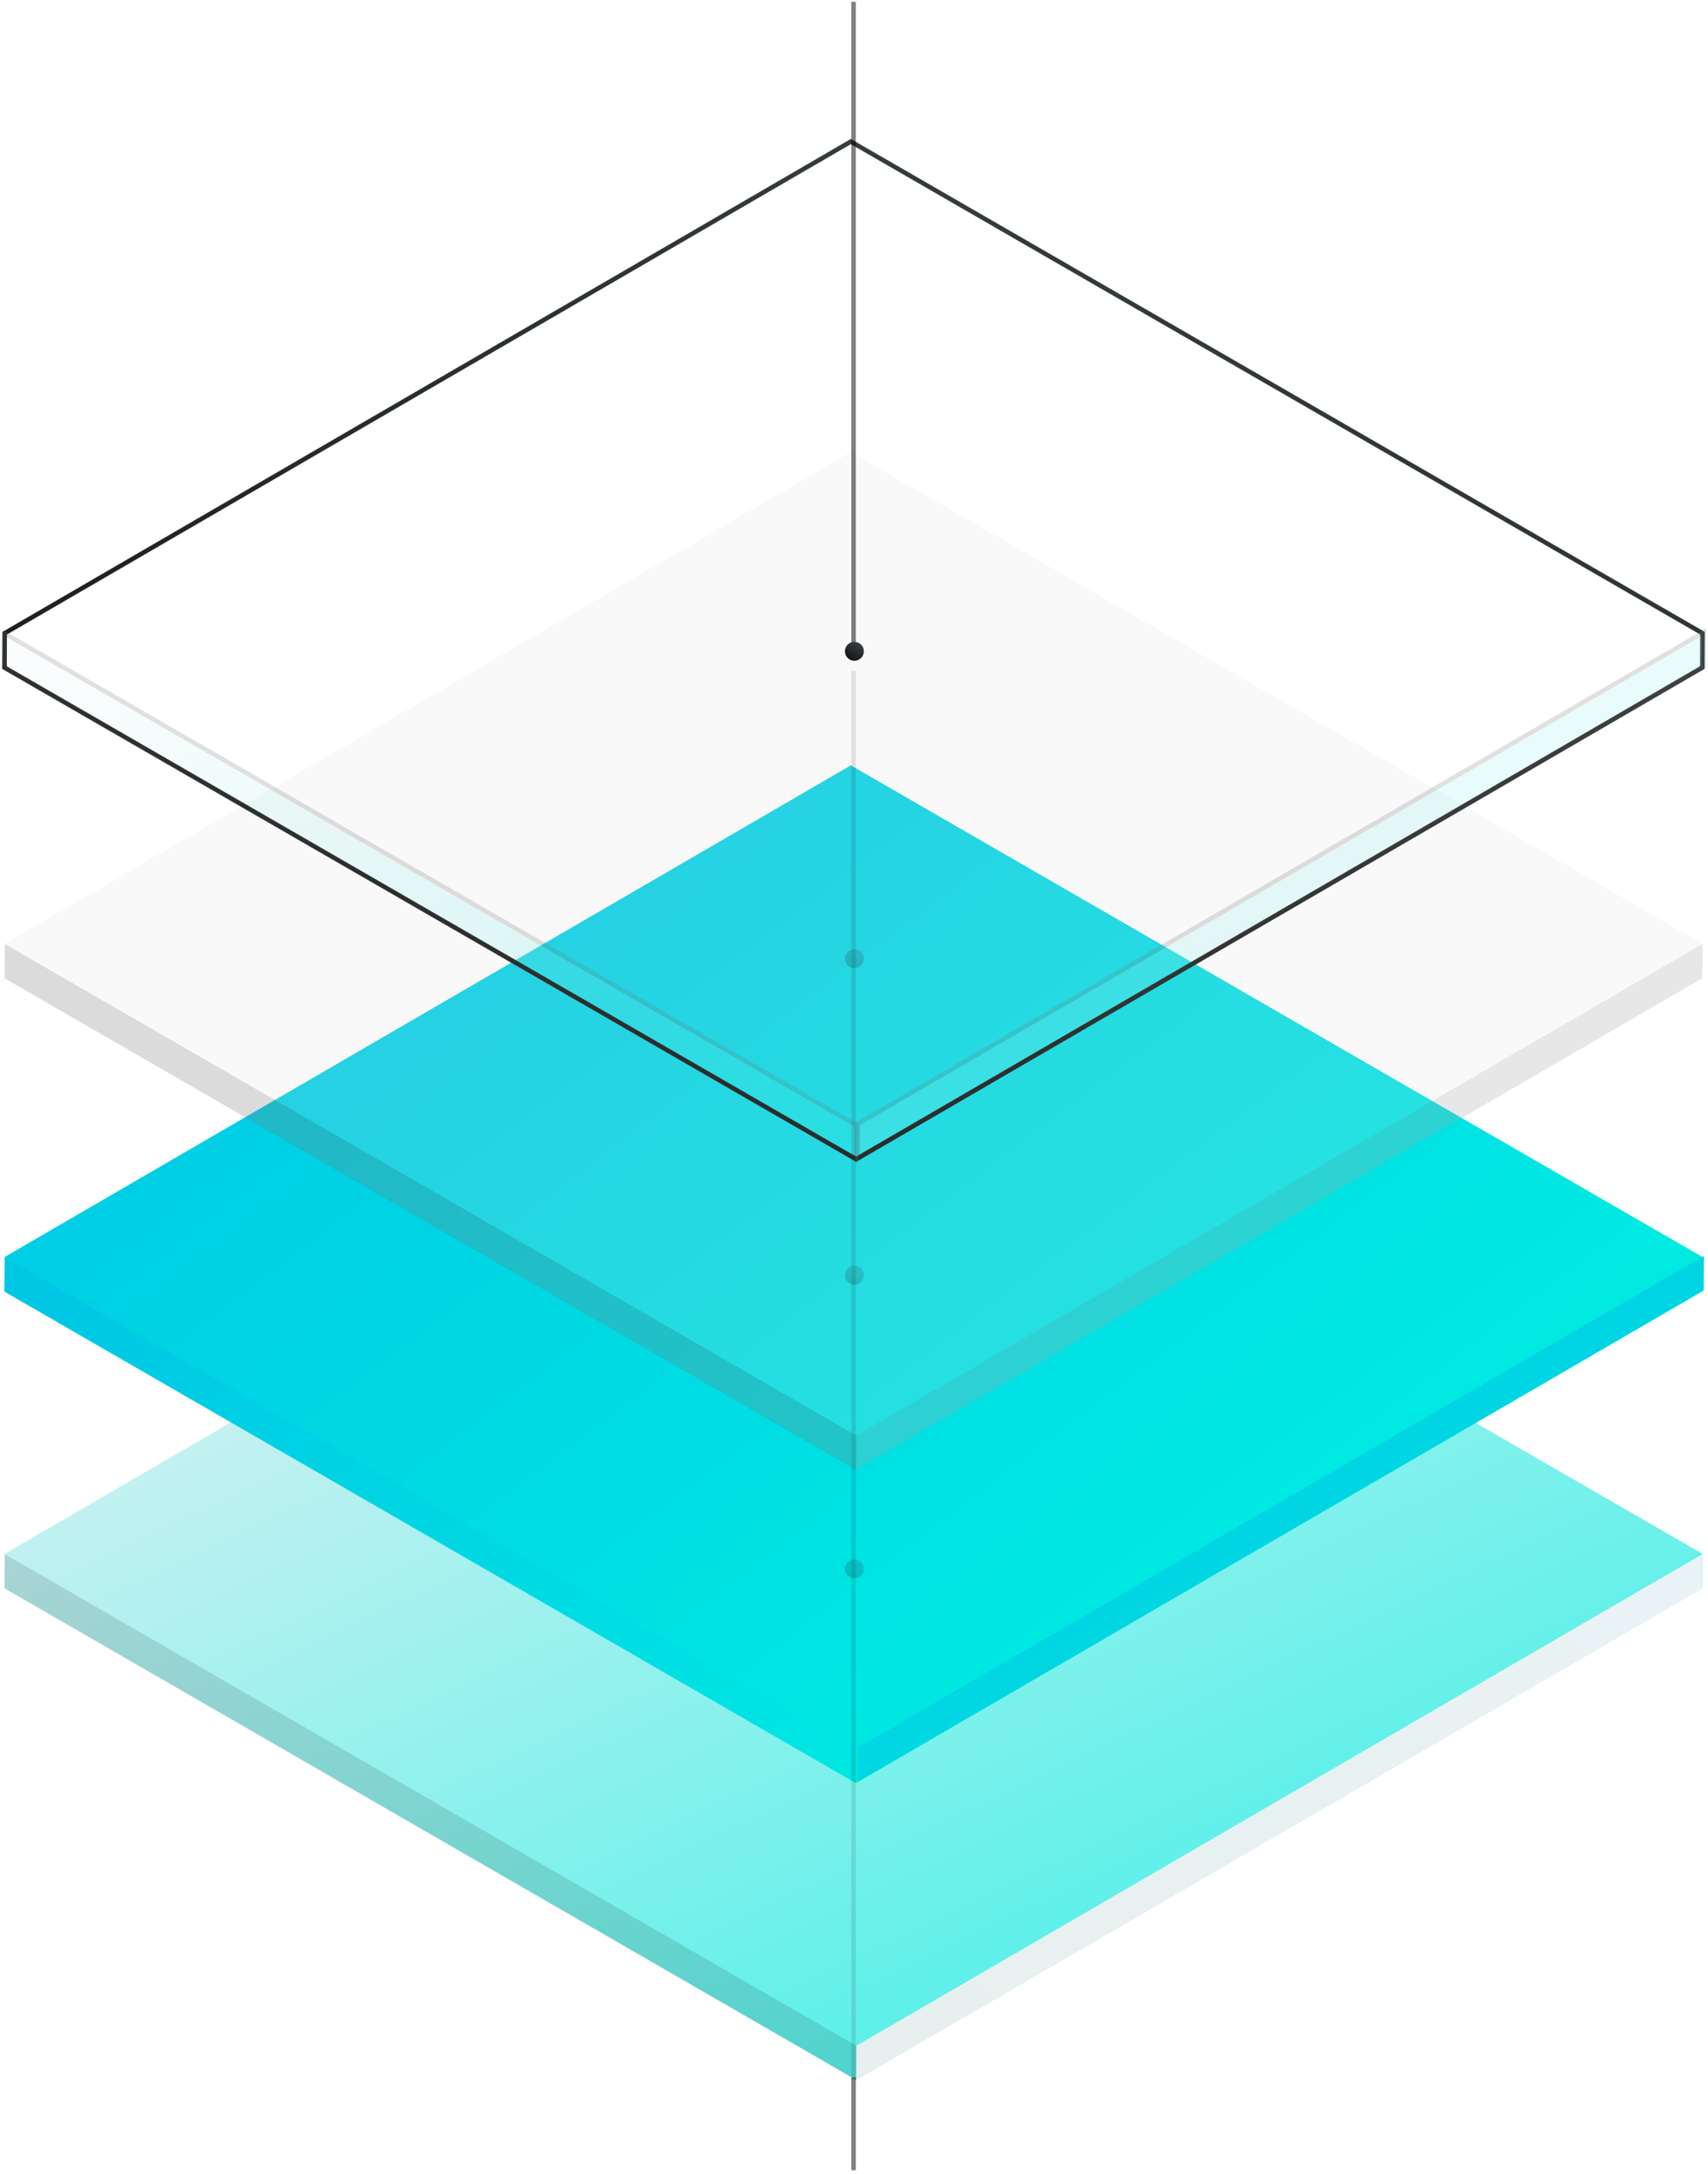 <svg width="378" height="481" viewBox="0 0 378 481" xmlns="http://www.w3.org/2000/svg" xmlns:xlink="http://www.w3.org/1999/xlink"><title>illustration</title><desc>Created using Figma</desc><use xlink:href="#b" transform="translate(1 234.99)" fill="url(#c)" filter="url(#a)"/><use xlink:href="#e" transform="translate(189.48 343.83)" fill="url(#f)" filter="url(#d)"/><use xlink:href="#h" transform="translate(1 343.83)" fill-opacity=".123" filter="url(#g)"/><use xlink:href="#b" transform="translate(1 169.32)" fill="url(#i)" opacity=".347"/><use xlink:href="#e" transform="translate(189.8 277.85)" fill="url(#j)" opacity=".43"/><use xlink:href="#h" transform="translate(1 278.16)" fill="url(#k)"/><use xlink:href="#b" transform="translate(1 100)" fill="#DCDCDC" fill-opacity=".17" filter="url(#l)"/><use xlink:href="#e" transform="translate(189.48 208.84)" fill="#666" fill-opacity=".123" filter="url(#m)"/><use xlink:href="#h" transform="translate(1 208.84)" fill-opacity=".123" filter="url(#n)"/><use xlink:href="#o" transform="translate(1 31.32)" fill="url(#p)" opacity=".31"/><g opacity=".221" transform="translate(189.8 139.85)"><use xlink:href="#e" fill="url(#q)"/><use xlink:href="#r" fill="#717171"/></g><g opacity=".221" transform="translate(1 140.16)"><use xlink:href="#h" fill="url(#s)"/><use xlink:href="#t" fill="#717171"/></g><g opacity=".105" transform="translate(-1513 -3152)"><use xlink:href="#u" transform="translate(1700.9 3300.4)"/></g><g opacity=".5" transform="translate(-1513 -3152)"><use xlink:href="#v" transform="translate(1700.9 3611.61)"/></g><g opacity=".5" transform="translate(-1513 -3152)"><use xlink:href="#w" transform="translate(1700.9 3152.4)"/></g><g transform="translate(-1513 -3152)"><use xlink:href="#x" transform="translate(1700 3294)" fill="url(#y)"/></g><g opacity=".195" transform="translate(-1513 -3152)"><use xlink:href="#x" transform="translate(1700 3362)" fill="url(#z)"/></g><g opacity=".195" transform="translate(-1513 -3152)"><use xlink:href="#x" transform="translate(1700 3432)" fill="url(#A)"/></g><g opacity=".195" transform="translate(-1513 -3152)"><use xlink:href="#x" transform="translate(1700 3497)" fill="url(#B)"/></g><defs><filter id="a" filterUnits="userSpaceOnUse" x="1449" y="3322" width="505" height="355" color-interpolation-filters="sRGB"><feFlood flood-opacity="0" result="BackgroundImageFix"/><feGaussianBlur in="BackgroundImage" stdDeviation="32.033"/><feComposite in2="SourceAlpha" operator="in" result="effect1_backgroundBlur"/><feBlend in="SourceGraphic" in2="effect1_backgroundBlur" result="shape"/></filter><filter id="d" filterUnits="userSpaceOnUse" x="1638" y="3431" width="316" height="246" color-interpolation-filters="sRGB"><feFlood flood-opacity="0" result="BackgroundImageFix"/><feGaussianBlur in="BackgroundImage" stdDeviation="32.033"/><feComposite in2="SourceAlpha" operator="in" result="effect1_backgroundBlur"/><feBlend in="SourceGraphic" in2="effect1_backgroundBlur" result="shape"/></filter><filter id="g" filterUnits="userSpaceOnUse" x="1449" y="3431" width="318" height="246" color-interpolation-filters="sRGB"><feFlood flood-opacity="0" result="BackgroundImageFix"/><feGaussianBlur in="BackgroundImage" stdDeviation="32.033"/><feComposite in2="SourceAlpha" operator="in" result="effect1_backgroundBlur"/><feBlend in="SourceGraphic" in2="effect1_backgroundBlur" result="shape"/></filter><filter id="l" filterUnits="userSpaceOnUse" x="1437" y="3175" width="530" height="379" color-interpolation-filters="sRGB"><feFlood flood-opacity="0" result="BackgroundImageFix"/><feGaussianBlur in="BackgroundImage" stdDeviation="38.343"/><feComposite in2="SourceAlpha" operator="in" result="effect1_backgroundBlur"/><feBlend in="SourceGraphic" in2="effect1_backgroundBlur" result="shape"/></filter><filter id="m" filterUnits="userSpaceOnUse" x="1638" y="3296" width="316" height="246" color-interpolation-filters="sRGB"><feFlood flood-opacity="0" result="BackgroundImageFix"/><feGaussianBlur in="BackgroundImage" stdDeviation="32.033"/><feComposite in2="SourceAlpha" operator="in" result="effect1_backgroundBlur"/><feBlend in="SourceGraphic" in2="effect1_backgroundBlur" result="shape"/></filter><filter id="n" filterUnits="userSpaceOnUse" x="1449" y="3296" width="318" height="246" color-interpolation-filters="sRGB"><feFlood flood-opacity="0" result="BackgroundImageFix"/><feGaussianBlur in="BackgroundImage" stdDeviation="32.033"/><feComposite in2="SourceAlpha" operator="in" result="effect1_backgroundBlur"/><feBlend in="SourceGraphic" in2="effect1_backgroundBlur" result="shape"/></filter><linearGradient id="c" x2="1" gradientUnits="userSpaceOnUse" gradientTransform="matrix(381.196 287.891 -480.513 228.387 56.209 0)"><stop offset="0" stop-color="#E9F2F4"/><stop offset="1" stop-color="#00EFE2"/><stop offset="1" stop-color="#F7F8F9"/></linearGradient><linearGradient id="f" x2="1" gradientUnits="userSpaceOnUse" gradientTransform="matrix(-197.188 115.216 -185.434 -122.519 203.089 28.066)"><stop offset="0" stop-color="#E9F2F4"/><stop offset="1" stop-color="#E7EFEE"/></linearGradient><linearGradient id="i" x2="1" gradientUnits="userSpaceOnUse" gradientTransform="matrix(319.566 153.187 -255.681 191.463 56.209 0)"><stop offset="0" stop-color="#00C7E4"/><stop offset="1" stop-color="#00EFE2"/><stop offset="1" stop-color="#00EFE2"/></linearGradient><linearGradient id="j" x2="1" gradientUnits="userSpaceOnUse" gradientTransform="matrix(189.996 148.808 -239.498 118.051 28.016 0)"><stop offset="0" stop-color="#00C7E4"/><stop offset="1" stop-color="#00EFE2"/><stop offset="1" stop-color="#00EFE2"/></linearGradient><linearGradient id="k" x2="1" gradientUnits="userSpaceOnUse" gradientTransform="matrix(191.239 148.806 -241.065 118.049 28.199 0)"><stop offset="0" stop-color="#00C7E4"/><stop offset="1" stop-color="#00EFE2"/><stop offset="1" stop-color="#00EFE2"/></linearGradient><linearGradient id="p" x2="1" gradientUnits="userSpaceOnUse" gradientTransform="matrix(303.421 -320.273 534.562 181.79 42.67 256.621)"><stop offset="0" stop-color="#0B0B0A"/><stop offset="1" stop-color="#464F51"/></linearGradient><linearGradient id="q" x2="1" gradientUnits="userSpaceOnUse" gradientTransform="matrix(189.996 148.808 -239.498 118.051 28.016 0)"><stop offset="0" stop-color="#E9F2F4"/><stop offset="1" stop-color="#00EFE2"/><stop offset="1" stop-color="#F7F8F9"/></linearGradient><linearGradient id="s" x2="1" gradientUnits="userSpaceOnUse" gradientTransform="matrix(191.239 148.806 -241.065 118.049 28.199 0)"><stop offset="0" stop-color="#E9F2F4"/><stop offset="1" stop-color="#00EFE2"/><stop offset="1" stop-color="#F7F8F9"/></linearGradient><linearGradient id="y" x2="1" gradientUnits="userSpaceOnUse" gradientTransform="rotate(-60.42 4.329 1.975) scale(6.837)"><stop offset="0" stop-color="#0B0B0A"/><stop offset="1" stop-color="#464F51"/></linearGradient><linearGradient id="z" x2="1" gradientUnits="userSpaceOnUse" gradientTransform="rotate(-60.42 4.329 1.975) scale(6.837)"><stop offset="0" stop-color="#0B0B0A"/><stop offset="1" stop-color="#464F51"/></linearGradient><linearGradient id="A" x2="1" gradientUnits="userSpaceOnUse" gradientTransform="rotate(-60.42 4.329 1.975) scale(6.837)"><stop offset="0" stop-color="#0B0B0A"/><stop offset="1" stop-color="#464F51"/></linearGradient><linearGradient id="B" x2="1" gradientUnits="userSpaceOnUse" gradientTransform="rotate(-60.42 4.329 1.975) scale(6.837)"><stop offset="0" stop-color="#0B0B0A"/><stop offset="1" stop-color="#464F51"/></linearGradient><path id="b" d="M375.775 108.767l-.039 7.603-187.255 108.769L0 116.371l.04-7.603L187.295 0l188.48 108.767z"/><path id="e" d="M187.295 0l-.04 7.603L0 116.372l.039-7.603L187.295 0z"/><path id="h" d="M188.52 108.768l-.039 7.603L0 7.603.04 0l188.48 108.768z"/><path id="o" d="M375.775 108.767l.5.003.002-.291-.252-.145-.25.433zm-.039 7.603l.251.432.247-.143.002-.286-.5-.003zM188.481 225.139l-.25.433.25.145.251-.145-.251-.433zM0 116.371l-.5-.002-.002.29.252.146.25-.434zm.04-7.603l-.252-.432-.247.144-.001.286.5.002zM187.295 0l.25-.433-.251-.145-.251.146.252.432zm187.98 108.764l-.039 7.603 1 .006.039-7.603-1-.006zm.209 7.174L188.23 224.707l.502.865 187.255-108.77-.503-.864zM188.731 224.706L.25 115.938l-.5.867 188.481 108.767.5-.866zM.5 116.374l.04-7.603-1-.005-.04 7.603 1 .005zm-.21-7.173L187.547.432l-.503-.864L-.212 108.336l.503.865zM187.046.433L375.525 109.2l.5-.866L187.545-.433l-.5.866z"/><path id="r" d="M187.295 0l.5.003.004-.874-.756.439.252.432zm-.04 7.603l.251.432.247-.143.002-.286-.5-.003zM0 116.372l-.5-.002-.004.873.755-.438-.251-.433zm.039-7.603l-.251-.432-.248.144-.001.286.5.002zM186.795-.003l-.04 7.603 1 .006.04-7.603-1-.006zm.209 7.174L-.251 115.94l.502.865L187.506 8.035l-.502-.864zM.5 116.375l.039-7.603-1-.005-.039 7.603 1 .005zm-.21-7.173L187.546.432l-.503-.864L-.212 108.337l.502.865z"/><path id="t" d="M188.52 108.768l.5.002.001-.29-.252-.145-.249.433zm-.039 7.603l-.25.433.745.43.005-.861-.5-.002zM0 7.603L-.5 7.6l-.002.29.252.146.25-.433zM.04 0l.25-.433-.746-.43-.004.86.5.003zm187.98 108.765l-.039 7.603 1 .005.039-7.603-1-.005zm.711 7.173L.25 7.17l-.5.866 188.481 108.768.5-.866zM.5 7.606L.54.003l-1-.006L-.5 7.6l1 .006zM-.21.433l188.48 108.768.499-.866L.289-.433l-.5.866z"/><path id="u" d="M.5 0v311.738h1V0h-1z"/><path id="v" d="M.5 0v20.527h1V0h-1z"/><path id="w" d="M.5 0v143.738h1V0h-1z"/><path id="x" fill-rule="evenodd" d="M2.09 4.18a2.09 2.09 0 1 0 0-4.18 2.09 2.09 0 0 0 0 4.18z"/></defs></svg>